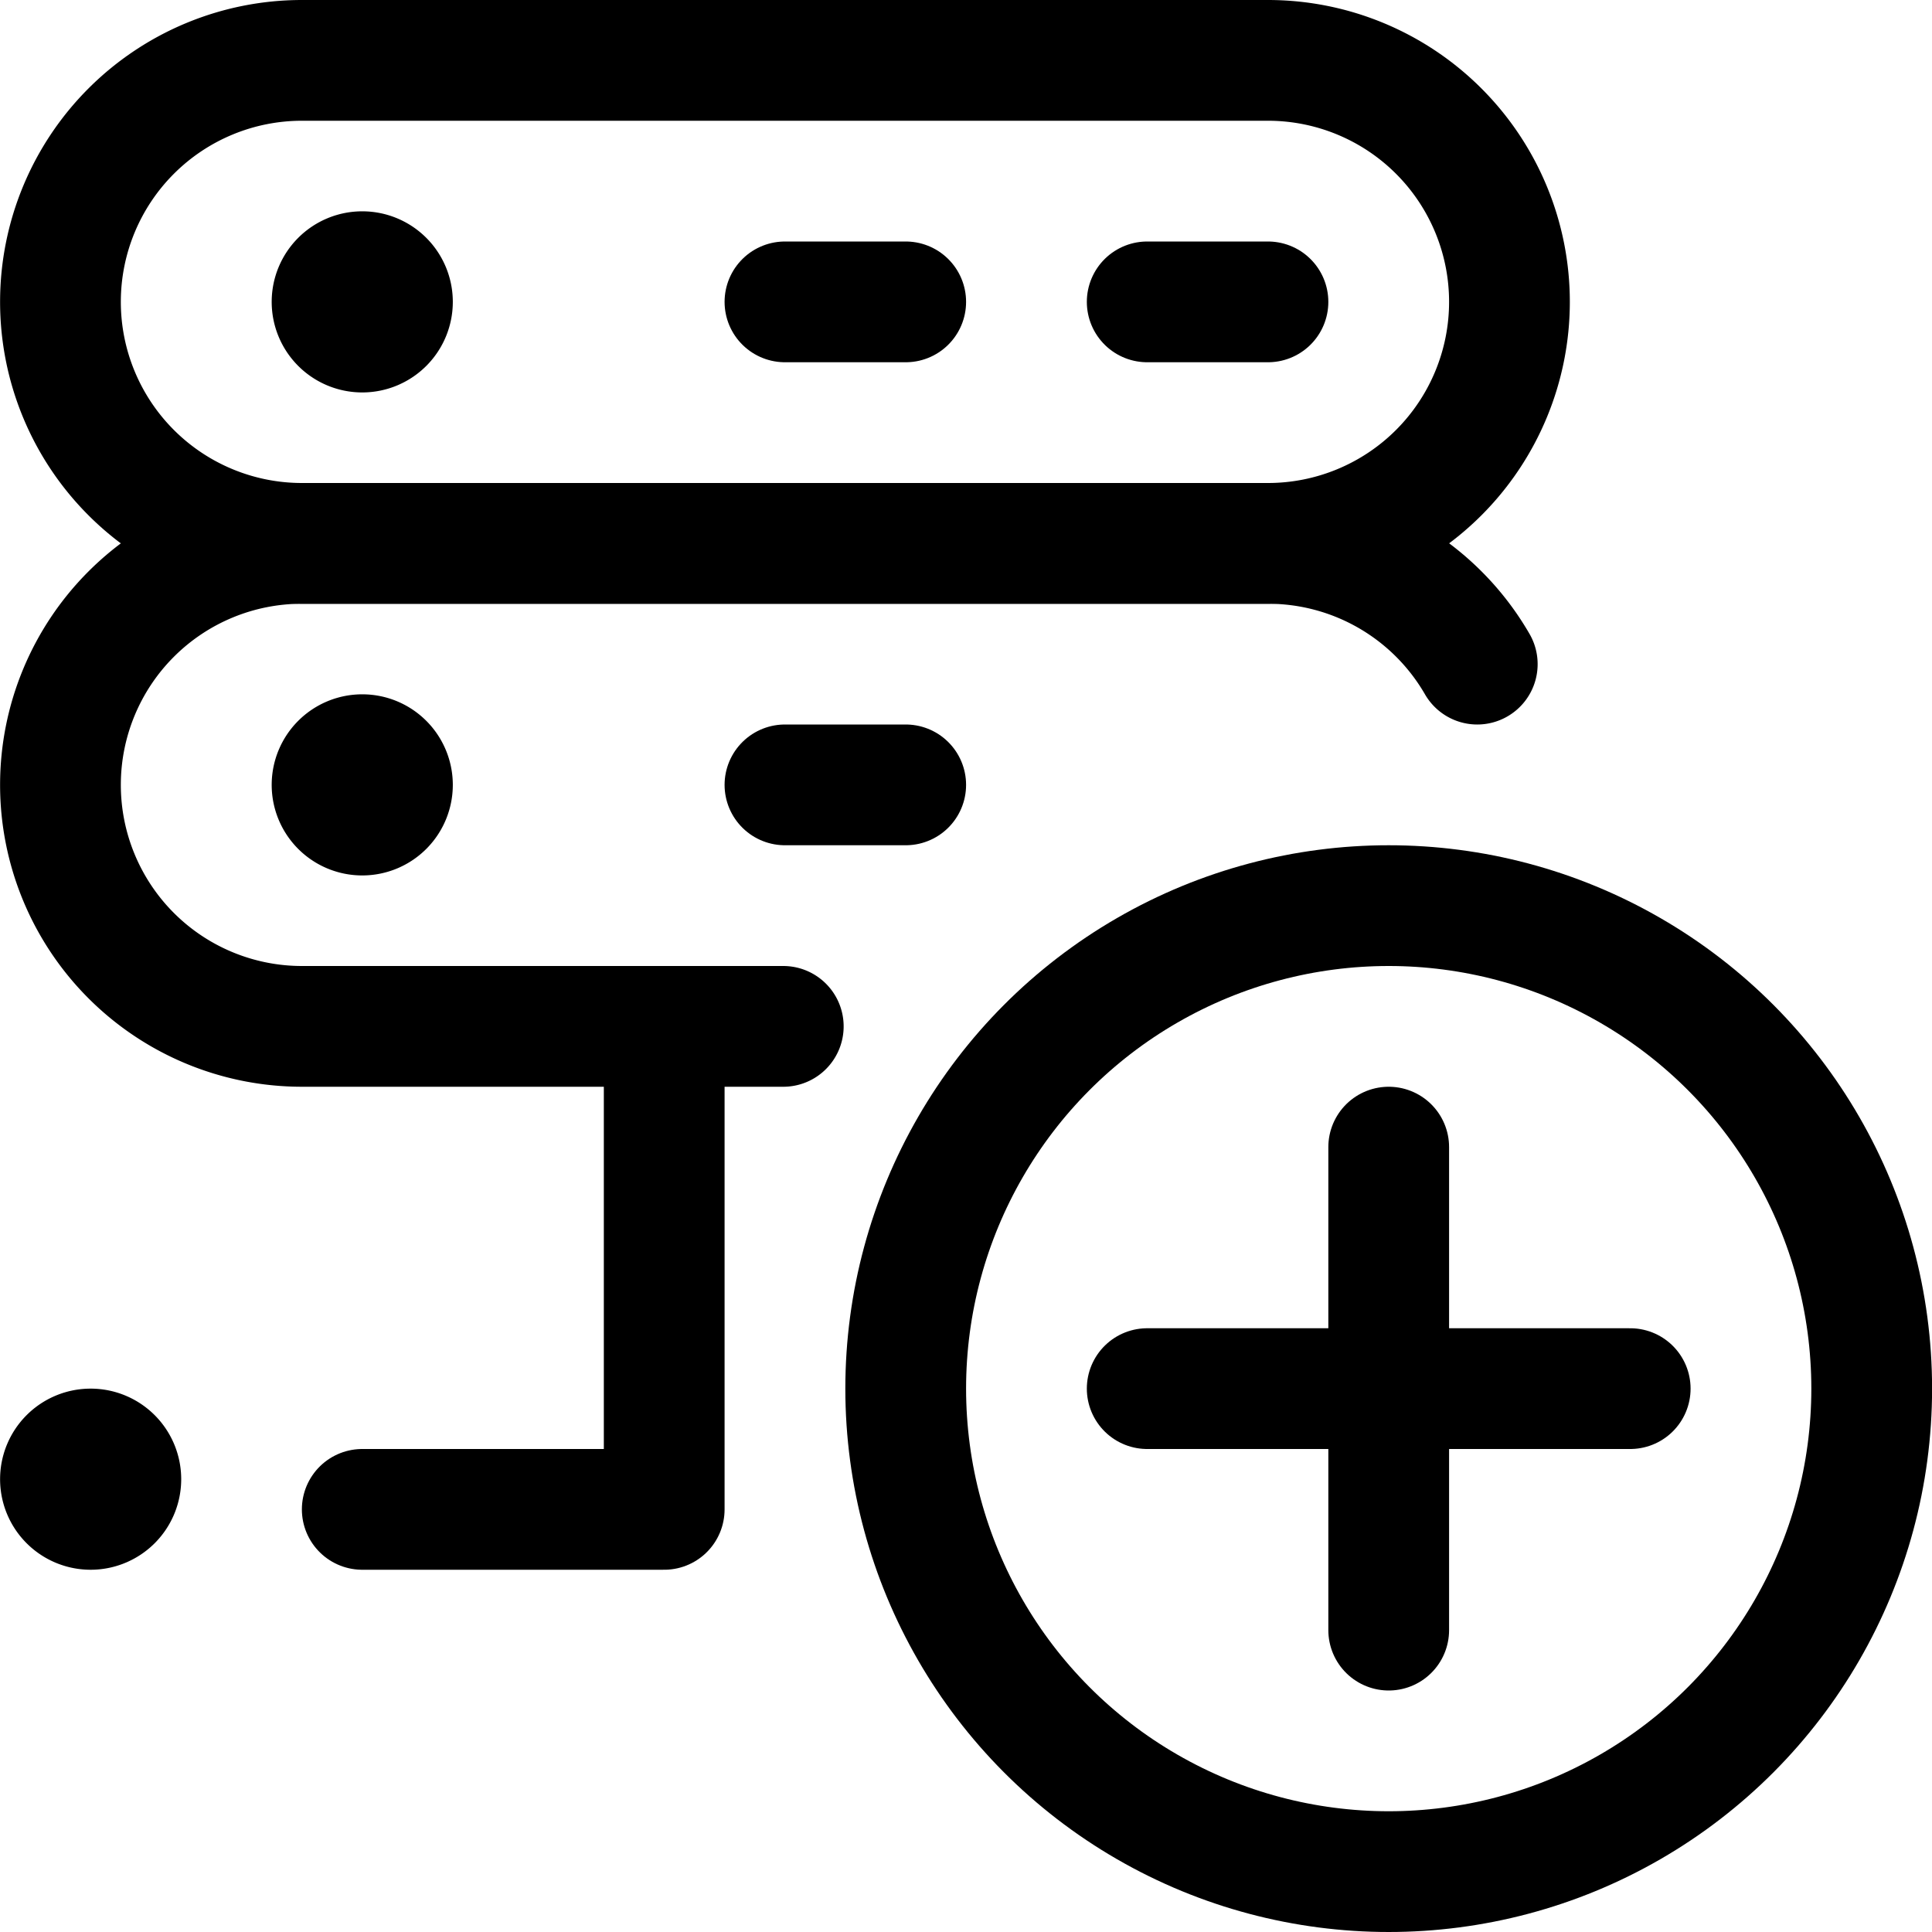 <svg xmlns="http://www.w3.org/2000/svg" viewBox="0 0 24 24"><defs><style>.a{fill:none;stroke:#000;stroke-linecap:round;stroke-linejoin:round;stroke-width:1.5px;}</style></defs><title>server-add-1</title><path class="a" d="M4.5,3.375a.375.375,0,1,0,.375.375A.375.375,0,0,0,4.5,3.375h0"/><line class="a" x1="9.751" y1="3.75" x2="11.251" y2="3.75"/><line class="a" x1="14.251" y1="3.75" x2="15.751" y2="3.75"/><path class="a" d="M4.5,9.375a.375.375,0,1,0,.375.375A.375.375,0,0,0,4.5,9.375h0"/><line class="a" x1="9.751" y1="9.75" x2="11.251" y2="9.75"/><polyline class="a" points="4.5 18.75 8.251 18.75 8.251 12.75"/><path class="a" d="M1.126,18a.375.375,0,1,0,.375.375A.375.375,0,0,0,1.126,18h0"/><path class="a" d="M18.751,3.75a3,3,0,0,1-3,3h-12a3,3,0,0,1,0-6h12A3,3,0,0,1,18.751,3.75Z"/><path class="a" d="M9.73,12.75H3.751a3,3,0,0,1,0-6h12a3,3,0,0,1,2.6,1.5"/><circle class="a" cx="17.251" cy="17.25" r="6"/><line class="a" x1="17.251" y1="14.25" x2="17.251" y2="20.25"/><line class="a" x1="14.251" y1="17.25" x2="20.251" y2="17.25"/></svg>
